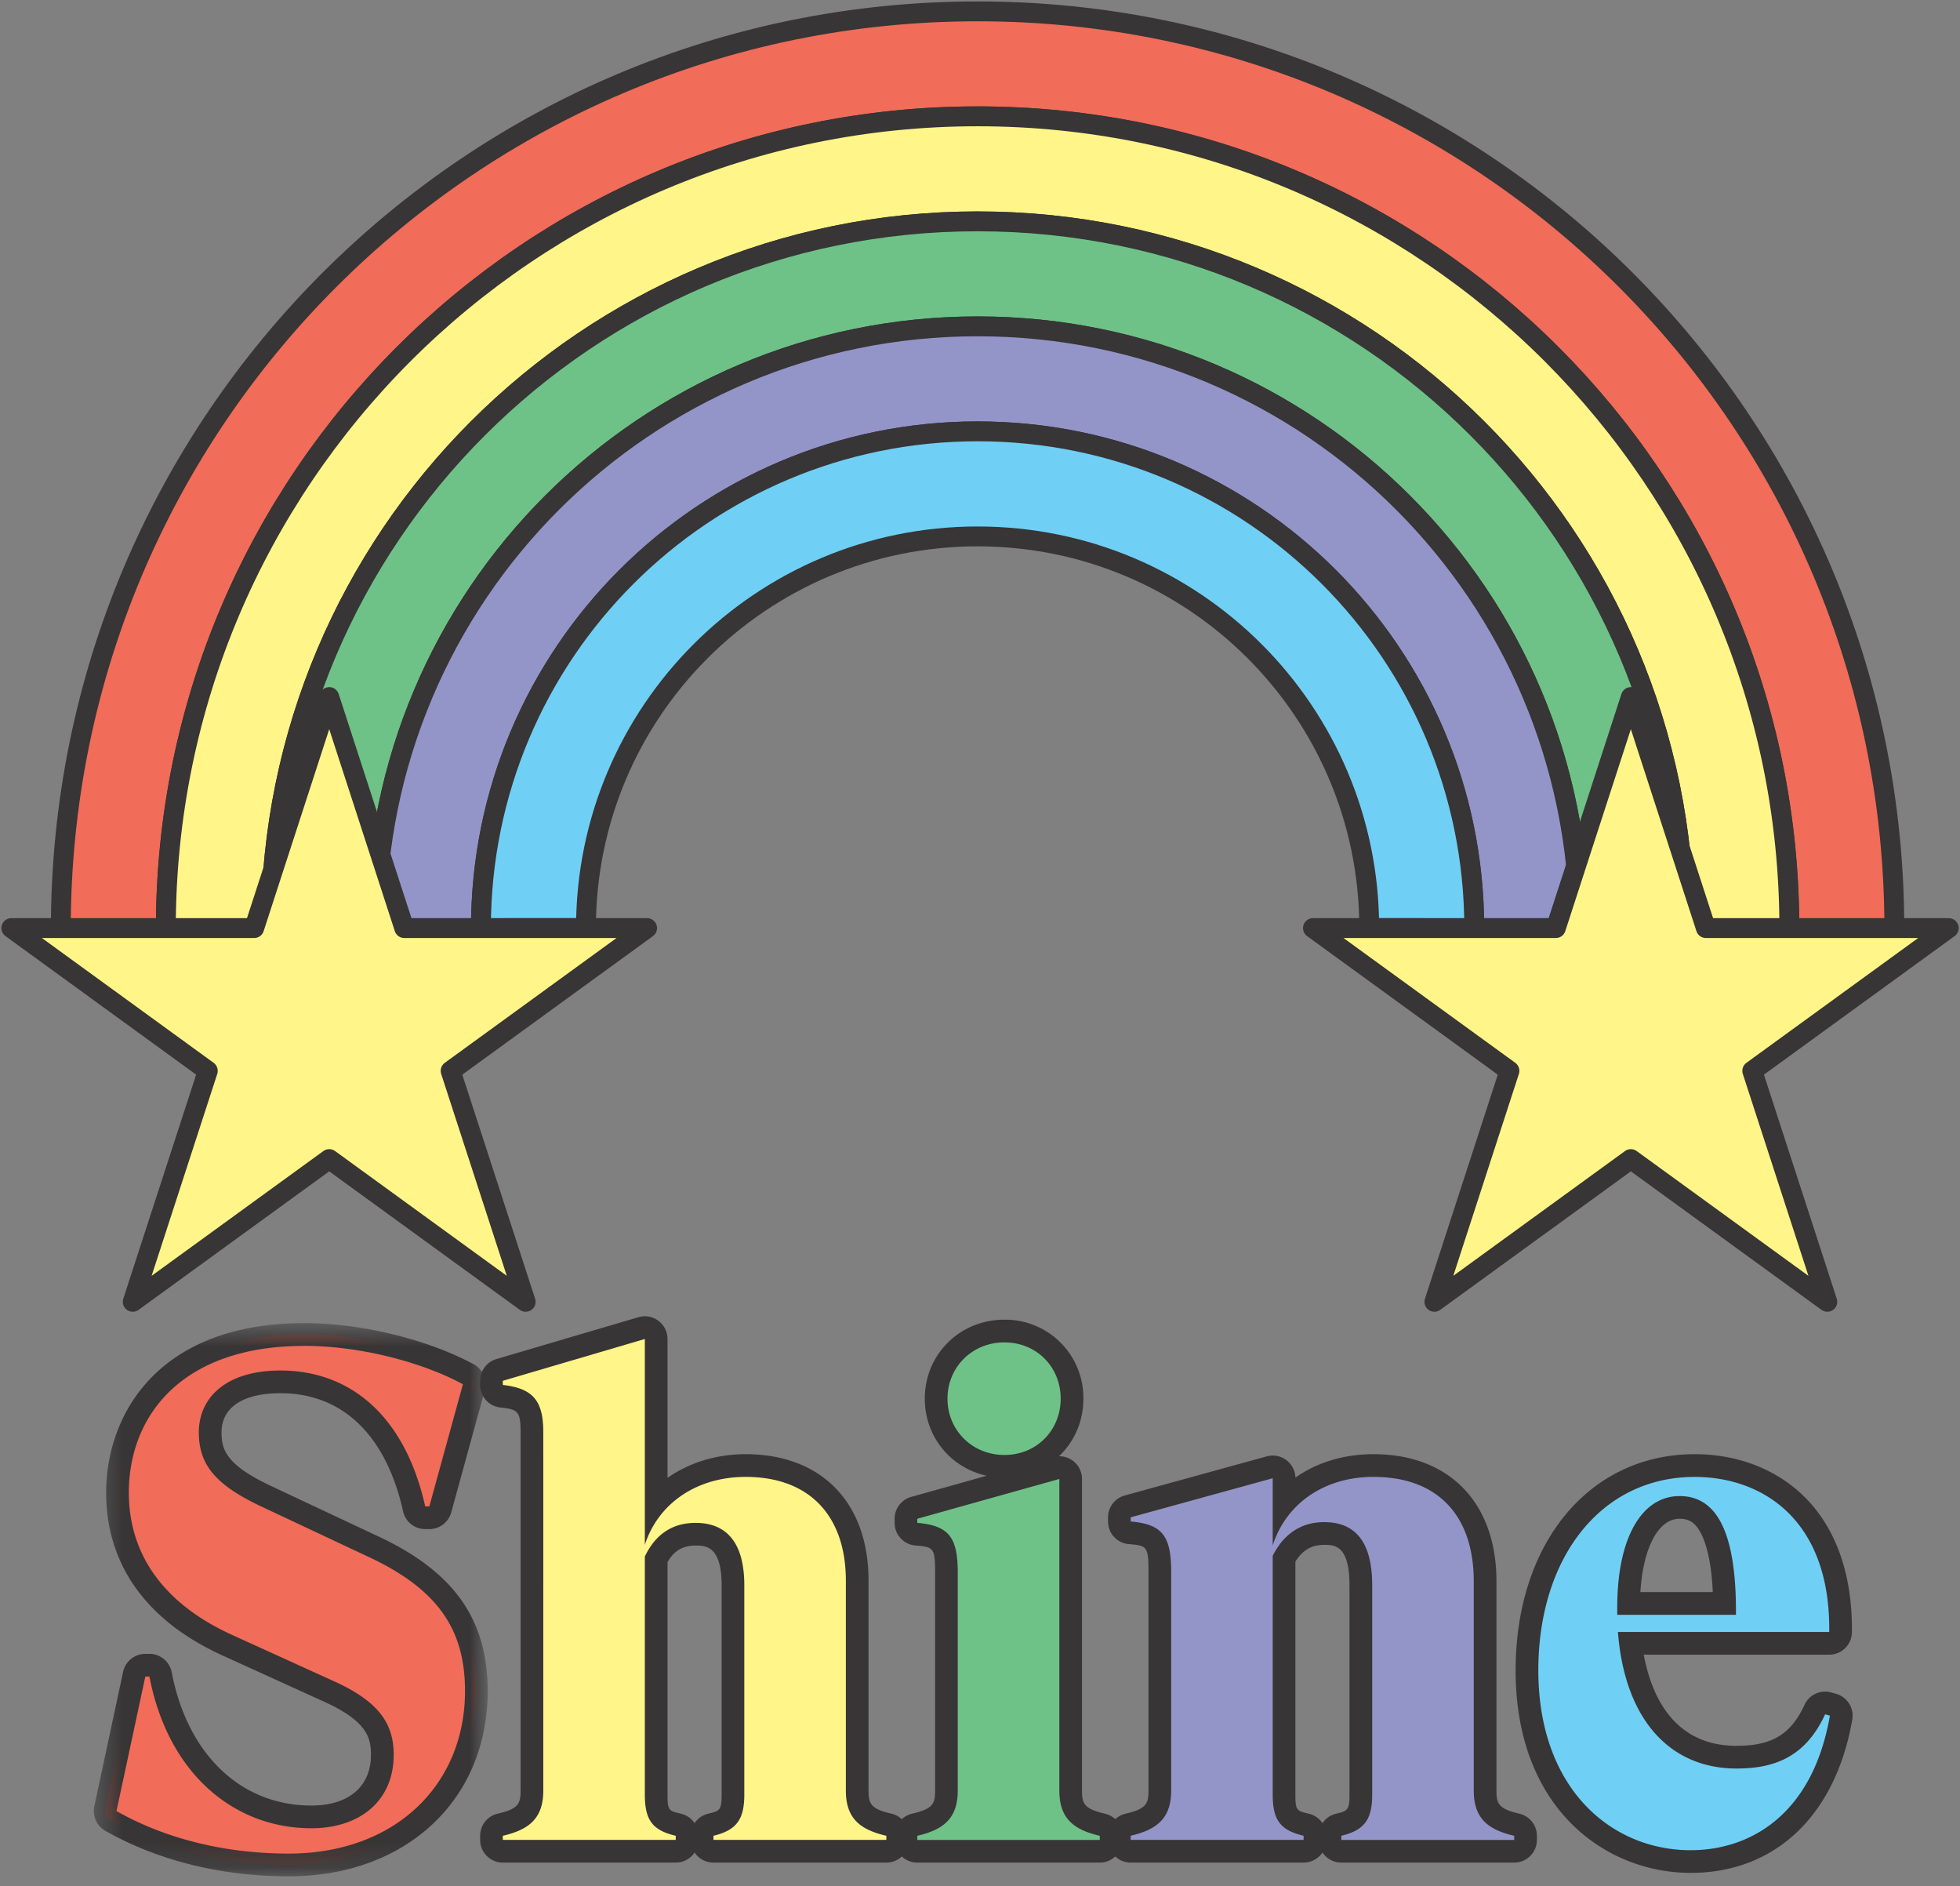 <svg width="79" height="76" xmlns="http://www.w3.org/2000/svg" xmlns:xlink="http://www.w3.org/1999/xlink">
  <rect width="100%" height="100%" fill="#808080" stroke="none"/>
  <defs>
    <path id="a" d="M.352.566h15.876v22.291H.352z"/>
  </defs>
  <g fill="none" fill-rule="evenodd">
    <path d="M2.452 37.408c0-20.407 16.544-36.95 36.951-36.95S76.353 17 76.353 37.407h-4.232c0-18.072-14.648-32.72-32.718-32.72-18.07 0-32.718 14.648-32.718 32.718l-4.233.002z" fill="#F16C59"/>
    <path d="M2.452 37.408c0-20.407 16.544-36.95 36.951-36.95S76.353 17 76.353 37.407h-4.232c0-18.072-14.648-32.72-32.718-32.72-18.07 0-32.718 14.648-32.718 32.718l-4.233.002z" stroke="#373535" stroke-width=".8" stroke-linecap="round" stroke-linejoin="round"/>
    <path d="M6.685 37.406c0-18.07 14.648-32.718 32.718-32.718 18.07 0 32.718 14.648 32.718 32.72l-4.233-.003c0-15.733-12.753-28.485-28.485-28.485S10.918 21.672 10.918 37.405H6.685z" fill="#FFF588"/>
    <path d="M6.685 37.406c0-18.07 14.648-32.718 32.718-32.718 18.07 0 32.718 14.648 32.718 32.72l-4.233-.003c0-15.733-12.753-28.485-28.485-28.485S10.918 21.672 10.918 37.405H6.685z" stroke="#373535" stroke-width=".8" stroke-linecap="round" stroke-linejoin="round"/>
    <path d="M10.918 37.405c0-15.733 12.753-28.485 28.485-28.485 15.731 0 28.485 12.752 28.485 28.485l-4.233-.002c0-13.394-10.858-24.252-24.252-24.252-13.394 0-24.252 10.858-24.252 24.252l-4.233.002z" fill="#6EC287"/>
    <path d="M10.918 37.405c0-15.733 12.753-28.485 28.485-28.485 15.731 0 28.485 12.752 28.485 28.485l-4.233-.002c0-13.394-10.858-24.252-24.252-24.252-13.394 0-24.252 10.858-24.252 24.252l-4.233.002z" stroke="#373535" stroke-width=".8" stroke-linecap="round" stroke-linejoin="round"/>
    <path d="M15.151 37.403c0-13.394 10.857-24.252 24.252-24.252 13.394 0 24.251 10.858 24.251 24.252l-4.233-.002c0-11.056-8.962-20.019-20.018-20.019-11.056 0-20.019 8.963-20.019 20.02h-4.233z" fill="#9395C9"/>
    <path d="M15.151 37.403c0-13.394 10.857-24.252 24.252-24.252 13.394 0 24.251 10.858 24.251 24.252l-4.233-.002c0-11.056-8.962-20.019-20.018-20.019-11.056 0-20.019 8.963-20.019 20.02h-4.233z" stroke="#373535" stroke-width=".8" stroke-linecap="round" stroke-linejoin="round"/>
    <path d="M19.385 37.401c0-11.056 8.962-20.019 20.018-20.019 11.056 0 20.018 8.963 20.018 20.02l-4.233-.003c0-8.718-7.066-15.784-15.785-15.784-8.718 0-15.785 7.066-15.785 15.784l-4.233.002z" fill="#70CFF5"/>
    <path d="M19.385 37.401c0-11.056 8.962-20.019 20.018-20.019 11.056 0 20.018 8.963 20.018 20.02l-4.233-.003c0-8.718-7.066-15.784-15.785-15.784-8.718 0-15.785 7.066-15.785 15.784l-4.233.002z" stroke="#373535" stroke-width=".8" stroke-linecap="round" stroke-linejoin="round"/>
    <path fill="#FFF588" d="M10.246 37.397H.457l7.919 5.754L5.35 52.46l7.919-5.752 7.918 5.752-3.025-9.308 7.92-5.754h-9.788l-3.025-9.31z"/>
    <path stroke="#373535" stroke-width=".8" stroke-linecap="round" stroke-linejoin="round" d="M13.27 28.088l3.024 9.31h9.788l-7.919 5.753 3.025 9.307-7.918-5.752-7.92 5.752 3.026-9.307-7.919-5.753h9.789z"/>
    <path fill="#FFF588" d="M65.733 28.088l3.024 9.31h9.789l-7.919 5.753 3.025 9.307-7.919-5.752-7.918 5.752 3.025-9.307-7.92-5.753h9.79z"/>
    <g>
      <path stroke="#373535" stroke-width=".8" stroke-linecap="round" stroke-linejoin="round" d="M65.733 28.088l3.024 9.31h9.789l-7.919 5.753 3.025 9.307-7.919-5.752-7.918 5.752 3.025-9.307-7.92-5.753h9.79z"/>
      <path d="M11.635 75.15c-2.643 0-5.12-.613-7.167-1.774a.456.456 0 0 1-.22-.493l1.16-5.42a.458.458 0 0 1 .448-.362h.165c.22 0 .408.157.45.372.678 3.541 3.008 5.74 6.077 5.74 1.765 0 2.86-.957 2.86-2.501 0-.991-.374-1.772-2.243-2.596l-3.958-1.8c-2.925-1.315-4.471-3.448-4.471-6.168 0-2.94 1.973-6.374 7.536-6.374 2.208 0 4.8.63 6.604 1.604.188.1.28.319.224.523l-1.355 4.923a.458.458 0 0 1-.441.336h-.166a.456.456 0 0 1-.446-.36c-.74-3.299-2.652-5.116-5.39-5.116-1.773 0-2.833.759-2.833 2.031 0 .97.379 1.705 2.308 2.6l4.177 1.962c2.974 1.361 4.245 3.116 4.245 5.863 0 4.128-3.11 7.01-7.564 7.01" fill="#F16C59"/>
      <g transform="translate(3.429 52.75)">
        <mask id="b" fill="#fff">
          <use xlink:href="#a"/>
        </mask>
        <path d="M8.843.566C2.943.566.85 4.248.85 7.398c0 2.912 1.64 5.19 4.742 6.584l3.951 1.798c1.83.808 1.98 1.492 1.98 2.182 0 1.28-.899 2.044-2.404 2.044-2.836 0-4.993-2.058-5.627-5.369a.915.915 0 0 0-.898-.743h-.166a.917.917 0 0 0-.895.724L.372 20.036c-.084.391.096.791.443.988 2.115 1.198 4.67 1.834 7.391 1.834 4.724 0 8.022-3.072 8.022-7.468 0-2.915-1.393-4.851-4.517-6.28L7.544 7.152C5.652 6.274 5.5 5.642 5.5 4.965c0-1 .866-1.575 2.376-1.575 2.5 0 4.255 1.69 4.943 4.762a.914.914 0 0 0 .891.714h.167a.914.914 0 0 0 .881-.672l1.354-4.922a.914.914 0 0 0-.447-1.047C13.797 1.217 11.12.566 8.843.566m0 .916c2.129 0 4.644.607 6.387 1.547l-1.354 4.923h-.167c-.829-3.706-3.069-5.476-5.834-5.476-2.24 0-3.29 1.134-3.29 2.49 0 1.298.662 2.128 2.57 3.013l4.176 1.963c2.904 1.327 3.983 2.986 3.983 5.448 0 3.788-2.821 6.552-7.108 6.552-2.708 0-5.088-.662-6.94-1.714l1.162-5.42h.166c.747 3.899 3.4 6.113 6.525 6.113 1.963 0 3.32-1.107 3.32-2.96 0-1.3-.637-2.183-2.517-3.014l-3.955-1.798C3.202 11.906 1.764 9.915 1.764 7.4c0-3.07 2.102-5.917 7.079-5.917" fill="#373535" mask="url(#b)"/>
      </g>
      <path d="M28.756 74.598a.458.458 0 0 1-.457-.457v-.167c0-.21.145-.395.35-.445.67-.162.894-.36.894-1.213V63.88c0-1.844-.859-2.058-1.506-2.058-.724 0-1.232.32-1.59 1.005v9.488c0 .865.213 1.053.893 1.212.207.05.352.235.352.446v.167a.458.458 0 0 1-.457.457h-6.968a.458.458 0 0 1-.457-.457v-.167c0-.213.146-.398.354-.446.955-.22 1.278-.568 1.278-1.38V57.717c0-1.046-.253-1.344-1.226-1.454a.456.456 0 0 1-.406-.454v-.167c0-.203.134-.381.327-.438l5.724-1.686a.453.453 0 0 1 .587.439v6.592c.852-.947 2.125-1.493 3.608-1.493 2.813 0 4.493 1.733 4.493 4.633v8.46c0 .812.324 1.16 1.278 1.38a.457.457 0 0 1 .354.446v.167a.458.458 0 0 1-.457.457h-6.968z" fill="#FFF588"/>
      <path d="M26.905 62.945c.27-.464.617-.665 1.133-.665.39 0 1.048 0 1.048 1.601v8.434c0 .64-.084.659-.545.77a.918.918 0 0 0-.545.381.912.912 0 0 0-.551-.382c-.49-.115-.54-.126-.54-.769v-9.37zm-.914-9.905a.906.906 0 0 0-.258.038l-5.725 1.686a.914.914 0 0 0-.655.877v.167c0 .464.349.856.81.907.69.08.821.121.821 1V72.15c0 .523-.079.739-.922.933a.913.913 0 0 0-.709.89v.167c0 .504.41.915.913.915h6.97a.911.911 0 0 0 .76-.407.913.913 0 0 0 .76.407h6.969c.504 0 .914-.41.914-.915v-.166a.915.915 0 0 0-.71-.89c-.842-.195-.922-.411-.922-.934v-8.462c0-3.14-1.897-5.09-4.952-5.09-1.193 0-2.282.345-3.15.955v-5.598a.917.917 0 0 0-.914-.915zm0 .915v8.295c.525-1.632 2.047-2.737 4.064-2.737 2.627 0 4.038 1.63 4.038 4.175v8.462c0 1.105.552 1.576 1.632 1.824v.166h-6.968v-.166c.91-.221 1.243-.636 1.243-1.659v-8.434c0-1.687-.69-2.515-1.962-2.515-1.079 0-1.688.606-2.047 1.354v9.595c0 1.023.304 1.438 1.245 1.659v.166h-6.97v-.166c1.08-.248 1.632-.72 1.632-1.824V57.715c0-1.272-.414-1.77-1.632-1.907v-.167l5.725-1.686z" fill="#373535"/>
      <path d="M40.485 59.086c-1.544 0-2.752-1.198-2.752-2.726s1.208-2.726 2.752-2.726a2.696 2.696 0 0 1 2.725 2.726 2.696 2.696 0 0 1-2.725 2.726zm-3.512 15.512a.457.457 0 0 1-.457-.458v-.166c0-.213.146-.397.354-.445.954-.222 1.278-.568 1.278-1.38v-8.794c0-1.249-.26-1.45-1.215-1.533a.458.458 0 0 1-.417-.456V61.2c0-.206.136-.385.334-.44l5.724-1.604a.45.45 0 0 1 .399.075c.114.087.18.221.18.364V72.15c0 .811.324 1.158 1.278 1.379a.457.457 0 0 1 .355.445v.166a.458.458 0 0 1-.458.458h-7.355z" fill="#6EC287"/>
      <path d="M40.485 53.178c-1.8 0-3.21 1.398-3.21 3.182 0 1.54 1.05 2.793 2.496 3.106l-3.045.853a.915.915 0 0 0-.667.881v.166c0 .473.36.868.833.91.722.065.799.07.799 1.08v8.794c0 .523-.08.74-.924.933a.914.914 0 0 0-.708.89v.168c0 .504.409.914.914.914h7.355c.506 0 .915-.41.915-.914v-.167a.914.914 0 0 0-.709-.89c-.843-.195-.923-.41-.923-.934V59.595a.914.914 0 0 0-.913-.914h-.016c.61-.575.985-1.396.985-2.321a3.148 3.148 0 0 0-3.182-3.182m2.213 6.417V72.15c0 1.105.552 1.576 1.63 1.824v.167h-7.355v-.167c1.079-.248 1.63-.72 1.63-1.824v-8.795c0-1.437-.385-1.88-1.63-1.99V61.2l5.725-1.605m-2.213-5.502c1.3 0 2.267.995 2.267 2.267 0 1.272-.968 2.269-2.267 2.269-1.3 0-2.295-.997-2.295-2.269 0-1.272.996-2.267 2.295-2.267" fill="#373535"/>
      <path d="M54.064 74.598a.458.458 0 0 1-.457-.457v-.167c0-.21.145-.395.35-.445.67-.162.894-.36.894-1.213V63.88c0-1.849-.79-2.085-1.479-2.085-.707 0-1.251.34-1.617 1.008v9.512c0 .865.213 1.053.893 1.212.207.05.352.235.352.446v.167a.458.458 0 0 1-.457.457h-6.968a.458.458 0 0 1-.458-.457v-.167c0-.213.147-.398.355-.446.954-.22 1.277-.568 1.277-1.38v-8.82c0-1.274-.259-1.477-1.214-1.563a.456.456 0 0 1-.418-.455v-.166c0-.205.138-.386.336-.44l5.725-1.577a.464.464 0 0 1 .398.077.46.46 0 0 1 .18.364v.991c.85-.953 2.125-1.504 3.607-1.504 2.815 0 4.495 1.743 4.495 4.662v8.432c0 .811.322 1.159 1.277 1.38a.457.457 0 0 1 .354.445v.167a.458.458 0 0 1-.457.457h-6.968z" fill="#9395C9"/>
      <path d="M52.213 62.927c.369-.6.832-.675 1.16-.675.407 0 1.02 0 1.02 1.63v8.434c0 .637-.083.658-.544.77a.911.911 0 0 0-.545.38.917.917 0 0 0-.552-.381c-.488-.116-.54-.128-.54-.77v-9.388zm3.15-4.329c-1.207 0-2.29.337-3.15.943a.915.915 0 0 0-1.157-.855l-5.724 1.577a.914.914 0 0 0-.671.88v.167c0 .474.36.87.833.91.722.065.798.07.798 1.108v8.82c0 .524-.08.741-.923.936a.914.914 0 0 0-.708.89v.167c0 .504.409.913.913.913h6.969c.317 0 .597-.16.761-.406a.909.909 0 0 0 .76.406h6.968c.505 0 .914-.41.914-.913v-.167a.914.914 0 0 0-.708-.89c-.844-.195-.922-.412-.922-.935v-8.433c0-3.157-1.898-5.118-4.952-5.118zm0 .915c2.627 0 4.038 1.604 4.038 4.203v8.433c0 1.106.552 1.576 1.631 1.825v.167h-6.968v-.167c.912-.22 1.244-.637 1.244-1.658V63.88c0-1.688-.636-2.544-1.935-2.544-1.08 0-1.715.636-2.075 1.356v9.623c0 1.021.304 1.437 1.245 1.658v.167h-6.97v-.167c1.08-.25 1.633-.719 1.633-1.825v-8.82c0-1.466-.386-1.908-1.632-2.019v-.167l5.724-1.575v2.71c.526-1.66 2.047-2.765 4.066-2.765z" fill="#373535"/>
      <path d="M69.51 64.613c-.03-1.769-.323-2.945-.872-3.5-.247-.248-.554-.37-.938-.37-1.243 0-2.025 1.478-2.057 3.87h3.867zm-1.366 10.4c-3.177 0-6.597-2.41-6.597-7.704 0-4.859 2.78-8.253 6.763-8.253 1.633 0 3.102.578 4.139 1.627 1.18 1.192 1.763 2.904 1.737 5.085a.456.456 0 0 1-.457.451h-8.01c.368 2.924 1.91 4.588 4.277 4.588 1.59 0 2.533-.574 3.152-1.918a.457.457 0 0 1 .54-.25l.193.056a.457.457 0 0 1 .326.517c-.63 3.632-2.897 5.801-6.063 5.801z" fill="#70CFF5"/>
      <path d="M66.117 64.156c.112-1.791.72-2.956 1.584-2.956.262 0 .452.074.612.235.248.25.637.924.724 2.72h-2.92zm2.192-5.558c-4.25 0-7.22 3.582-7.22 8.712 0 5.606 3.657 8.159 7.055 8.159 3.406 0 5.842-2.31 6.514-6.178a.916.916 0 0 0-.65-1.036l-.195-.055a.913.913 0 0 0-1.08.497c-.547 1.19-1.315 1.653-2.737 1.653-2.526 0-3.43-1.999-3.743-3.674h7.477c.5 0 .907-.402.913-.903.027-2.275-.618-4.147-1.869-5.413-1.123-1.136-2.708-1.762-4.465-1.762zm-3.124 6.473h4.784c.027-3.54-.886-4.785-2.268-4.785-1.548 0-2.516 1.714-2.516 4.48v.305zm3.124-5.557c2.683 0 5.475 1.685 5.42 6.248h-8.517c.277 3.539 2.102 5.502 4.784 5.502 1.493 0 2.765-.442 3.567-2.184l.193.054c-.69 3.983-3.207 5.422-5.612 5.422-3.208 0-6.14-2.49-6.14-7.246 0-4.535 2.517-7.796 6.305-7.796z" fill="#373535"/>
    </g>
  </g>
</svg>